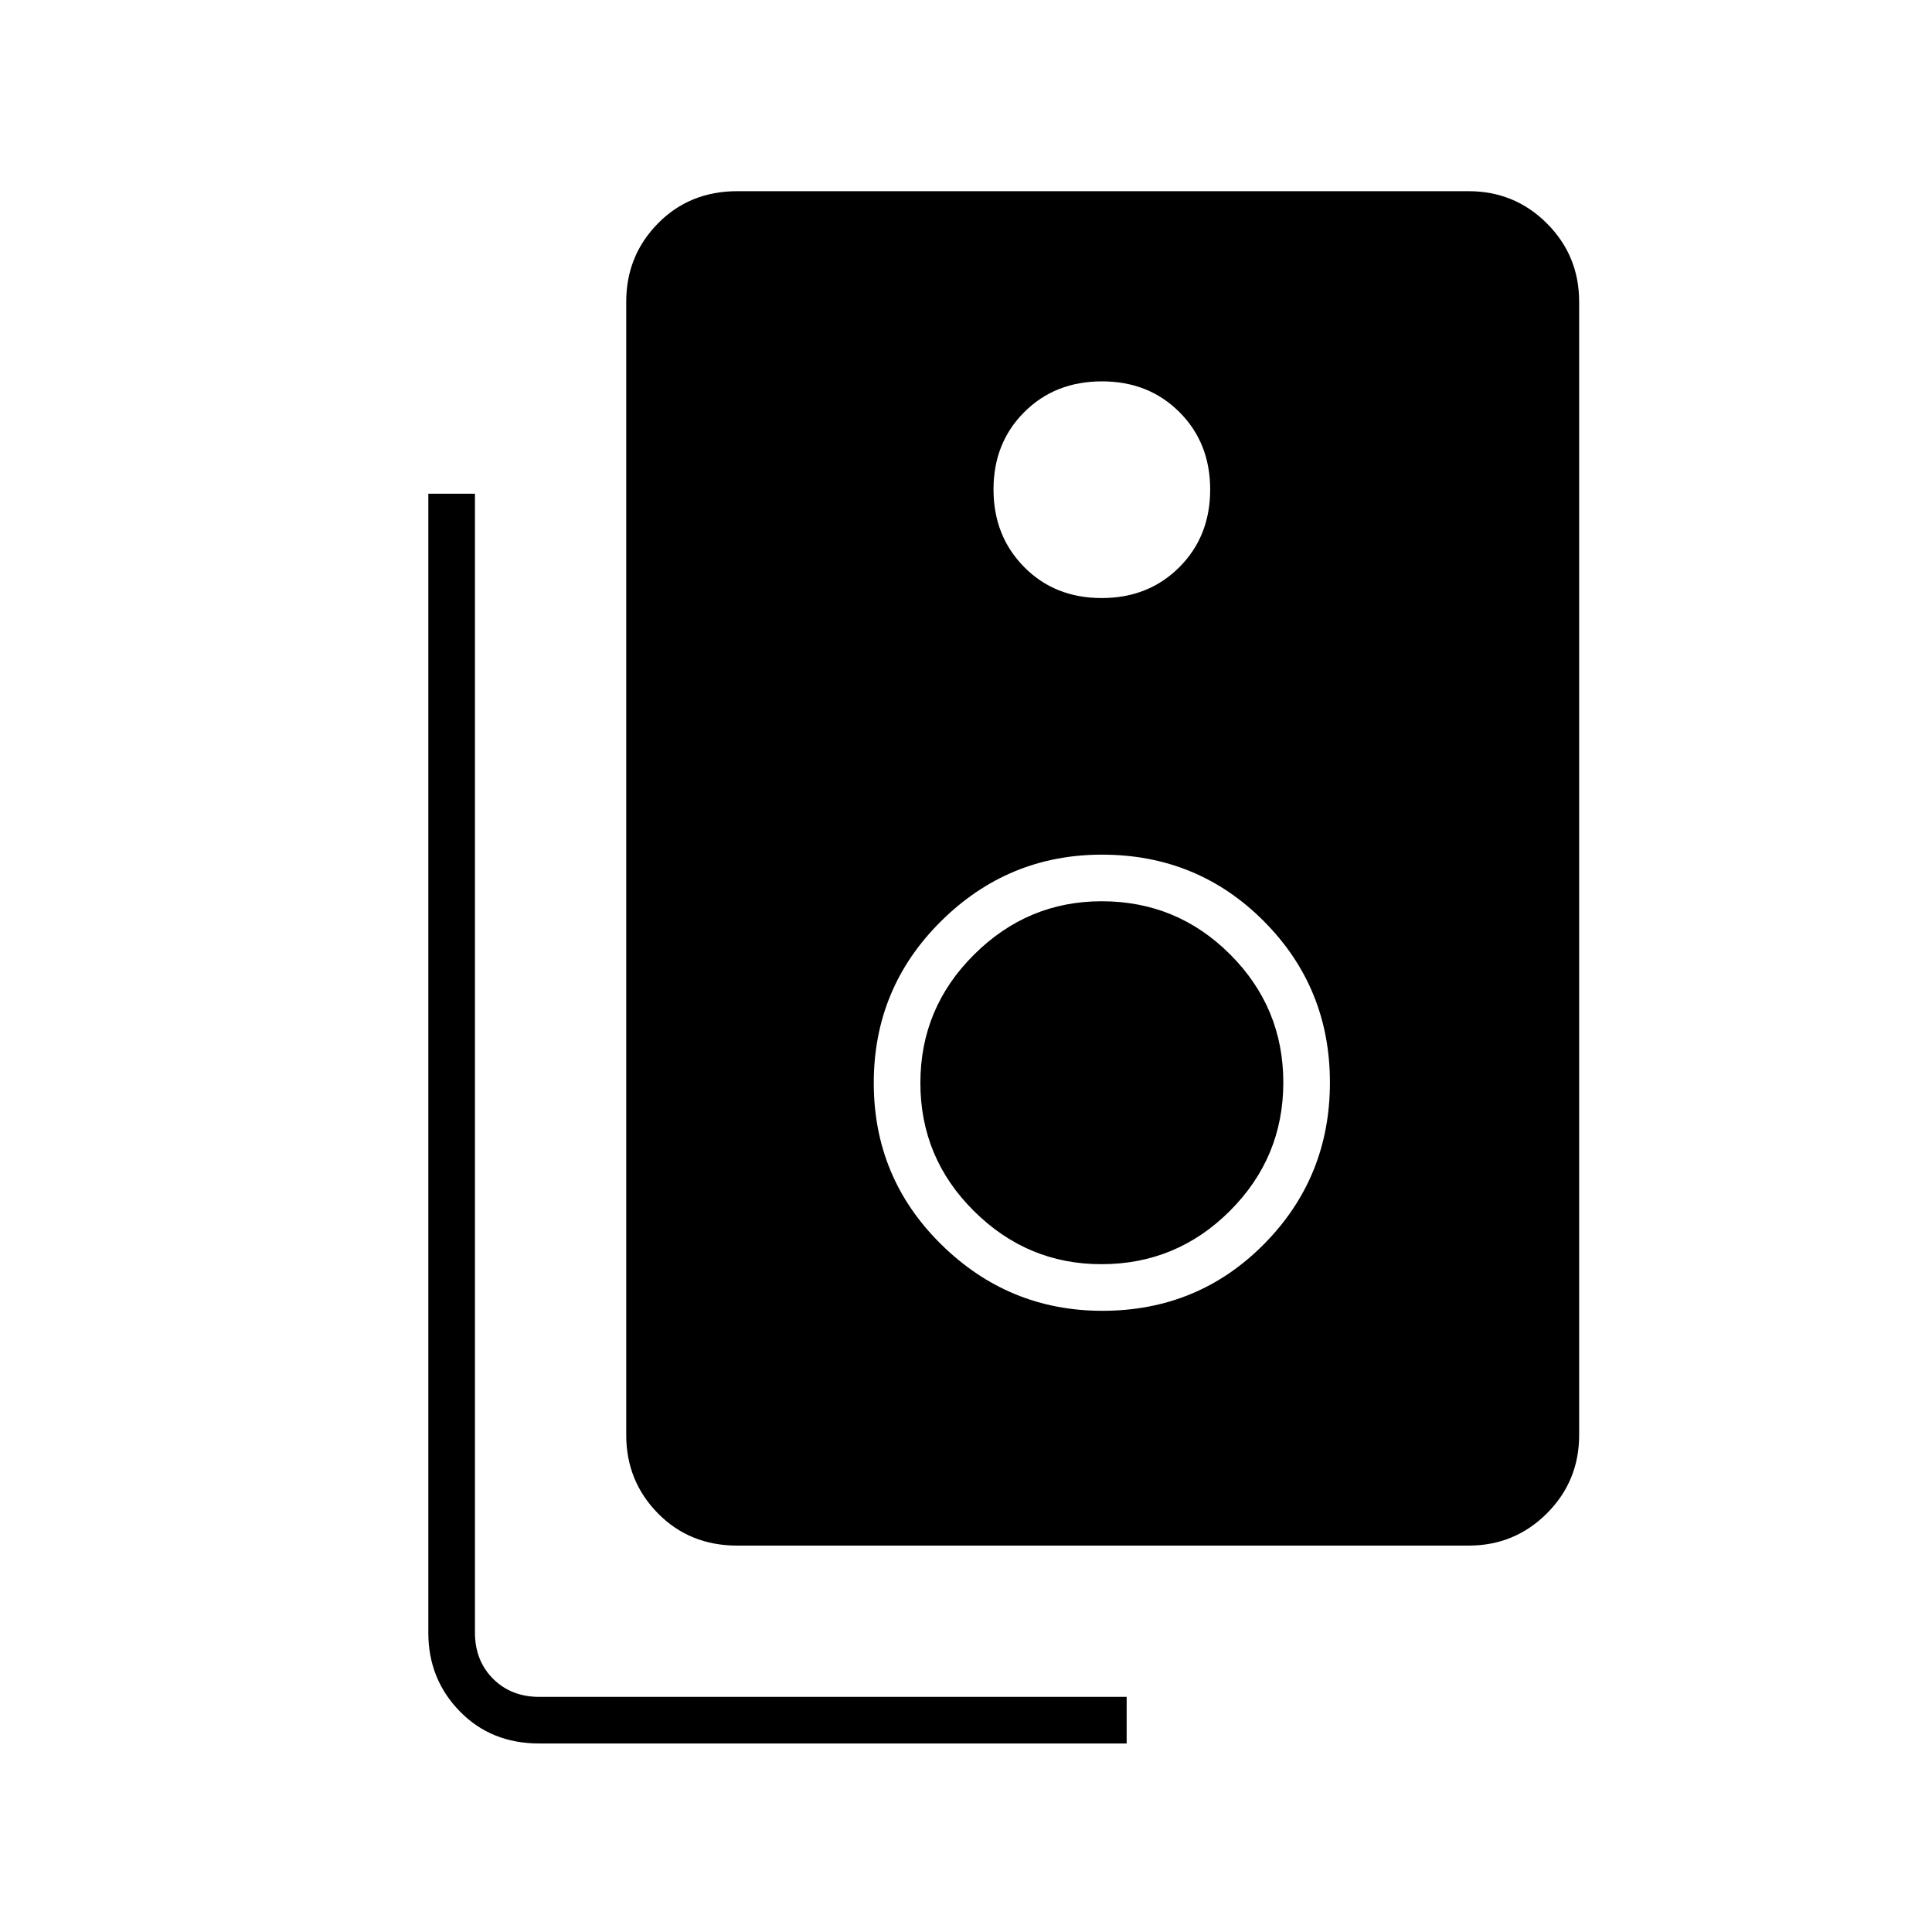 <svg xmlns="http://www.w3.org/2000/svg" height="40" viewBox="0 -960 960 960" width="40"><path d="M366.33-192q-23.65 0-39.41-16.02-15.75-16.02-15.75-38.91v-563.14q0-22.89 15.75-38.91Q342.68-865 366.33-865h363.42q22.88 0 38.9 16.02t16.02 38.91v563.14q0 22.89-16.02 38.91Q752.63-192 729.75-192H366.33Zm181.11-470.83q23.23 0 38.56-15.33 15.33-15.33 15.33-38.59 0-23.19-15.27-38.47-15.28-15.28-38.5-15.28-23.34 0-38.62 15.29-15.27 15.28-15.27 38.39 0 23.15 15.22 38.57 15.21 15.42 38.55 15.42Zm.33 354.16q47.49 0 80.28-33.11 32.78-33.11 32.78-80.33t-32.9-80.22q-32.89-33-80.39-33-46.59 0-79.98 33.11t-33.39 80.33q0 47.22 33.5 80.22t80.1 33Zm-.51-23.16q-36.72 0-63.32-26.41-26.61-26.41-26.61-63.66T484-485.66q26.66-26.51 63.41-26.51 37.42 0 63.84 26.41t26.42 63.66q0 37.25-26.51 63.76-26.51 26.51-63.9 26.51Zm12.57 238.16H267.97q-23.97 0-39.55-16.02-15.59-16.02-15.59-38.99v-565.99H236v565.84q0 14 9 23t23 9h291.83v23.16Z"/></svg>